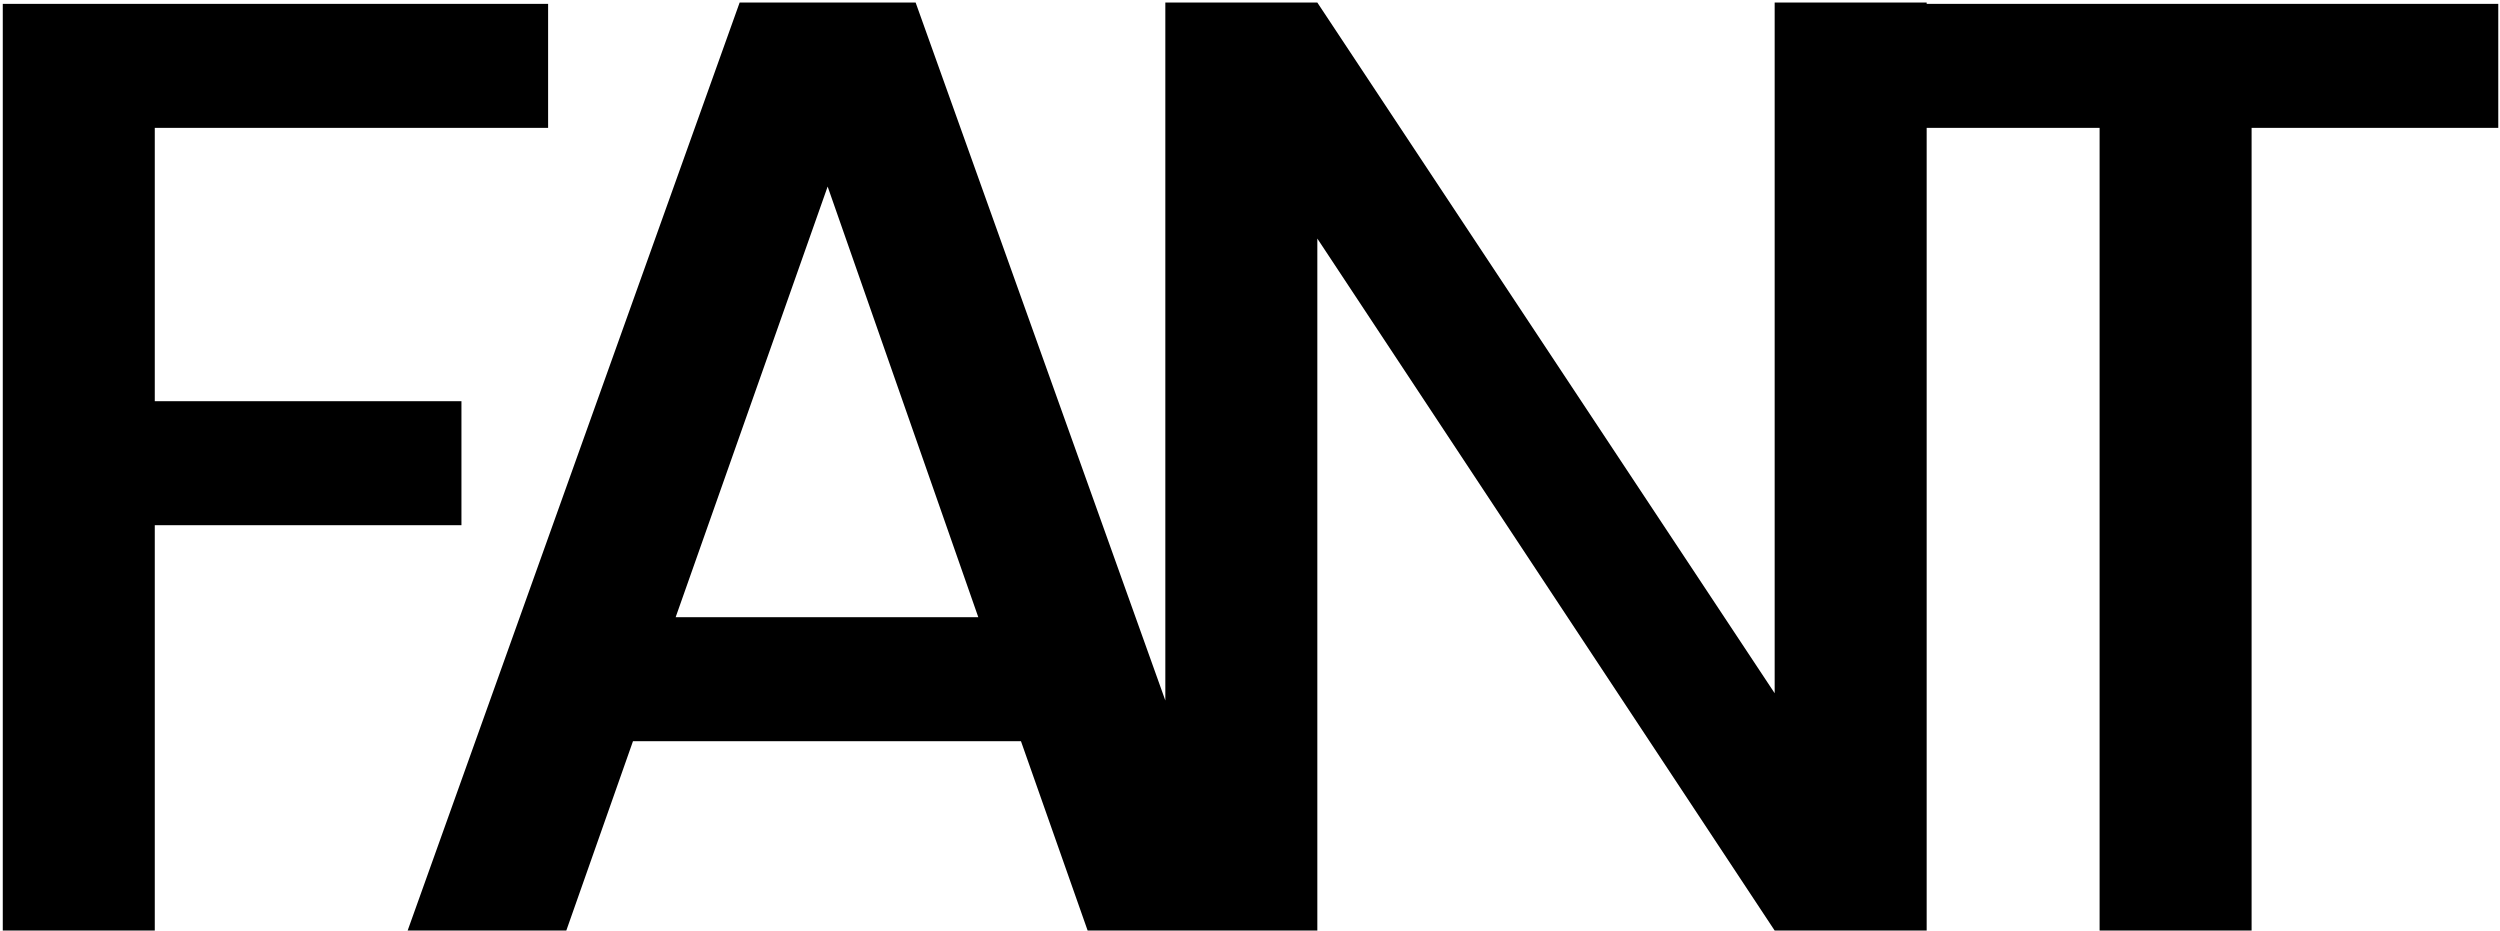 <svg width="180" height="67" viewBox="0 0 180 67" fill="none" xmlns="http://www.w3.org/2000/svg">
<path d="M39.464 0.28V9.208H11.144V28.888H33.224V37.816H11.144V67H0.2V0.28H39.464ZM73.51 53.368H45.574L40.774 67H29.35L53.254 0.184H65.926L89.83 67H78.31L73.51 53.368ZM70.438 44.44L59.59 13.432L48.646 44.44H70.438ZM138.72 67H127.776L94.848 17.176V67H83.904V0.184H94.848L127.776 49.912V0.184H138.72V67ZM179.875 0.28V9.208H162.115V67H151.171V9.208H133.315V0.28H179.875Z" fill="black"/>
</svg>
